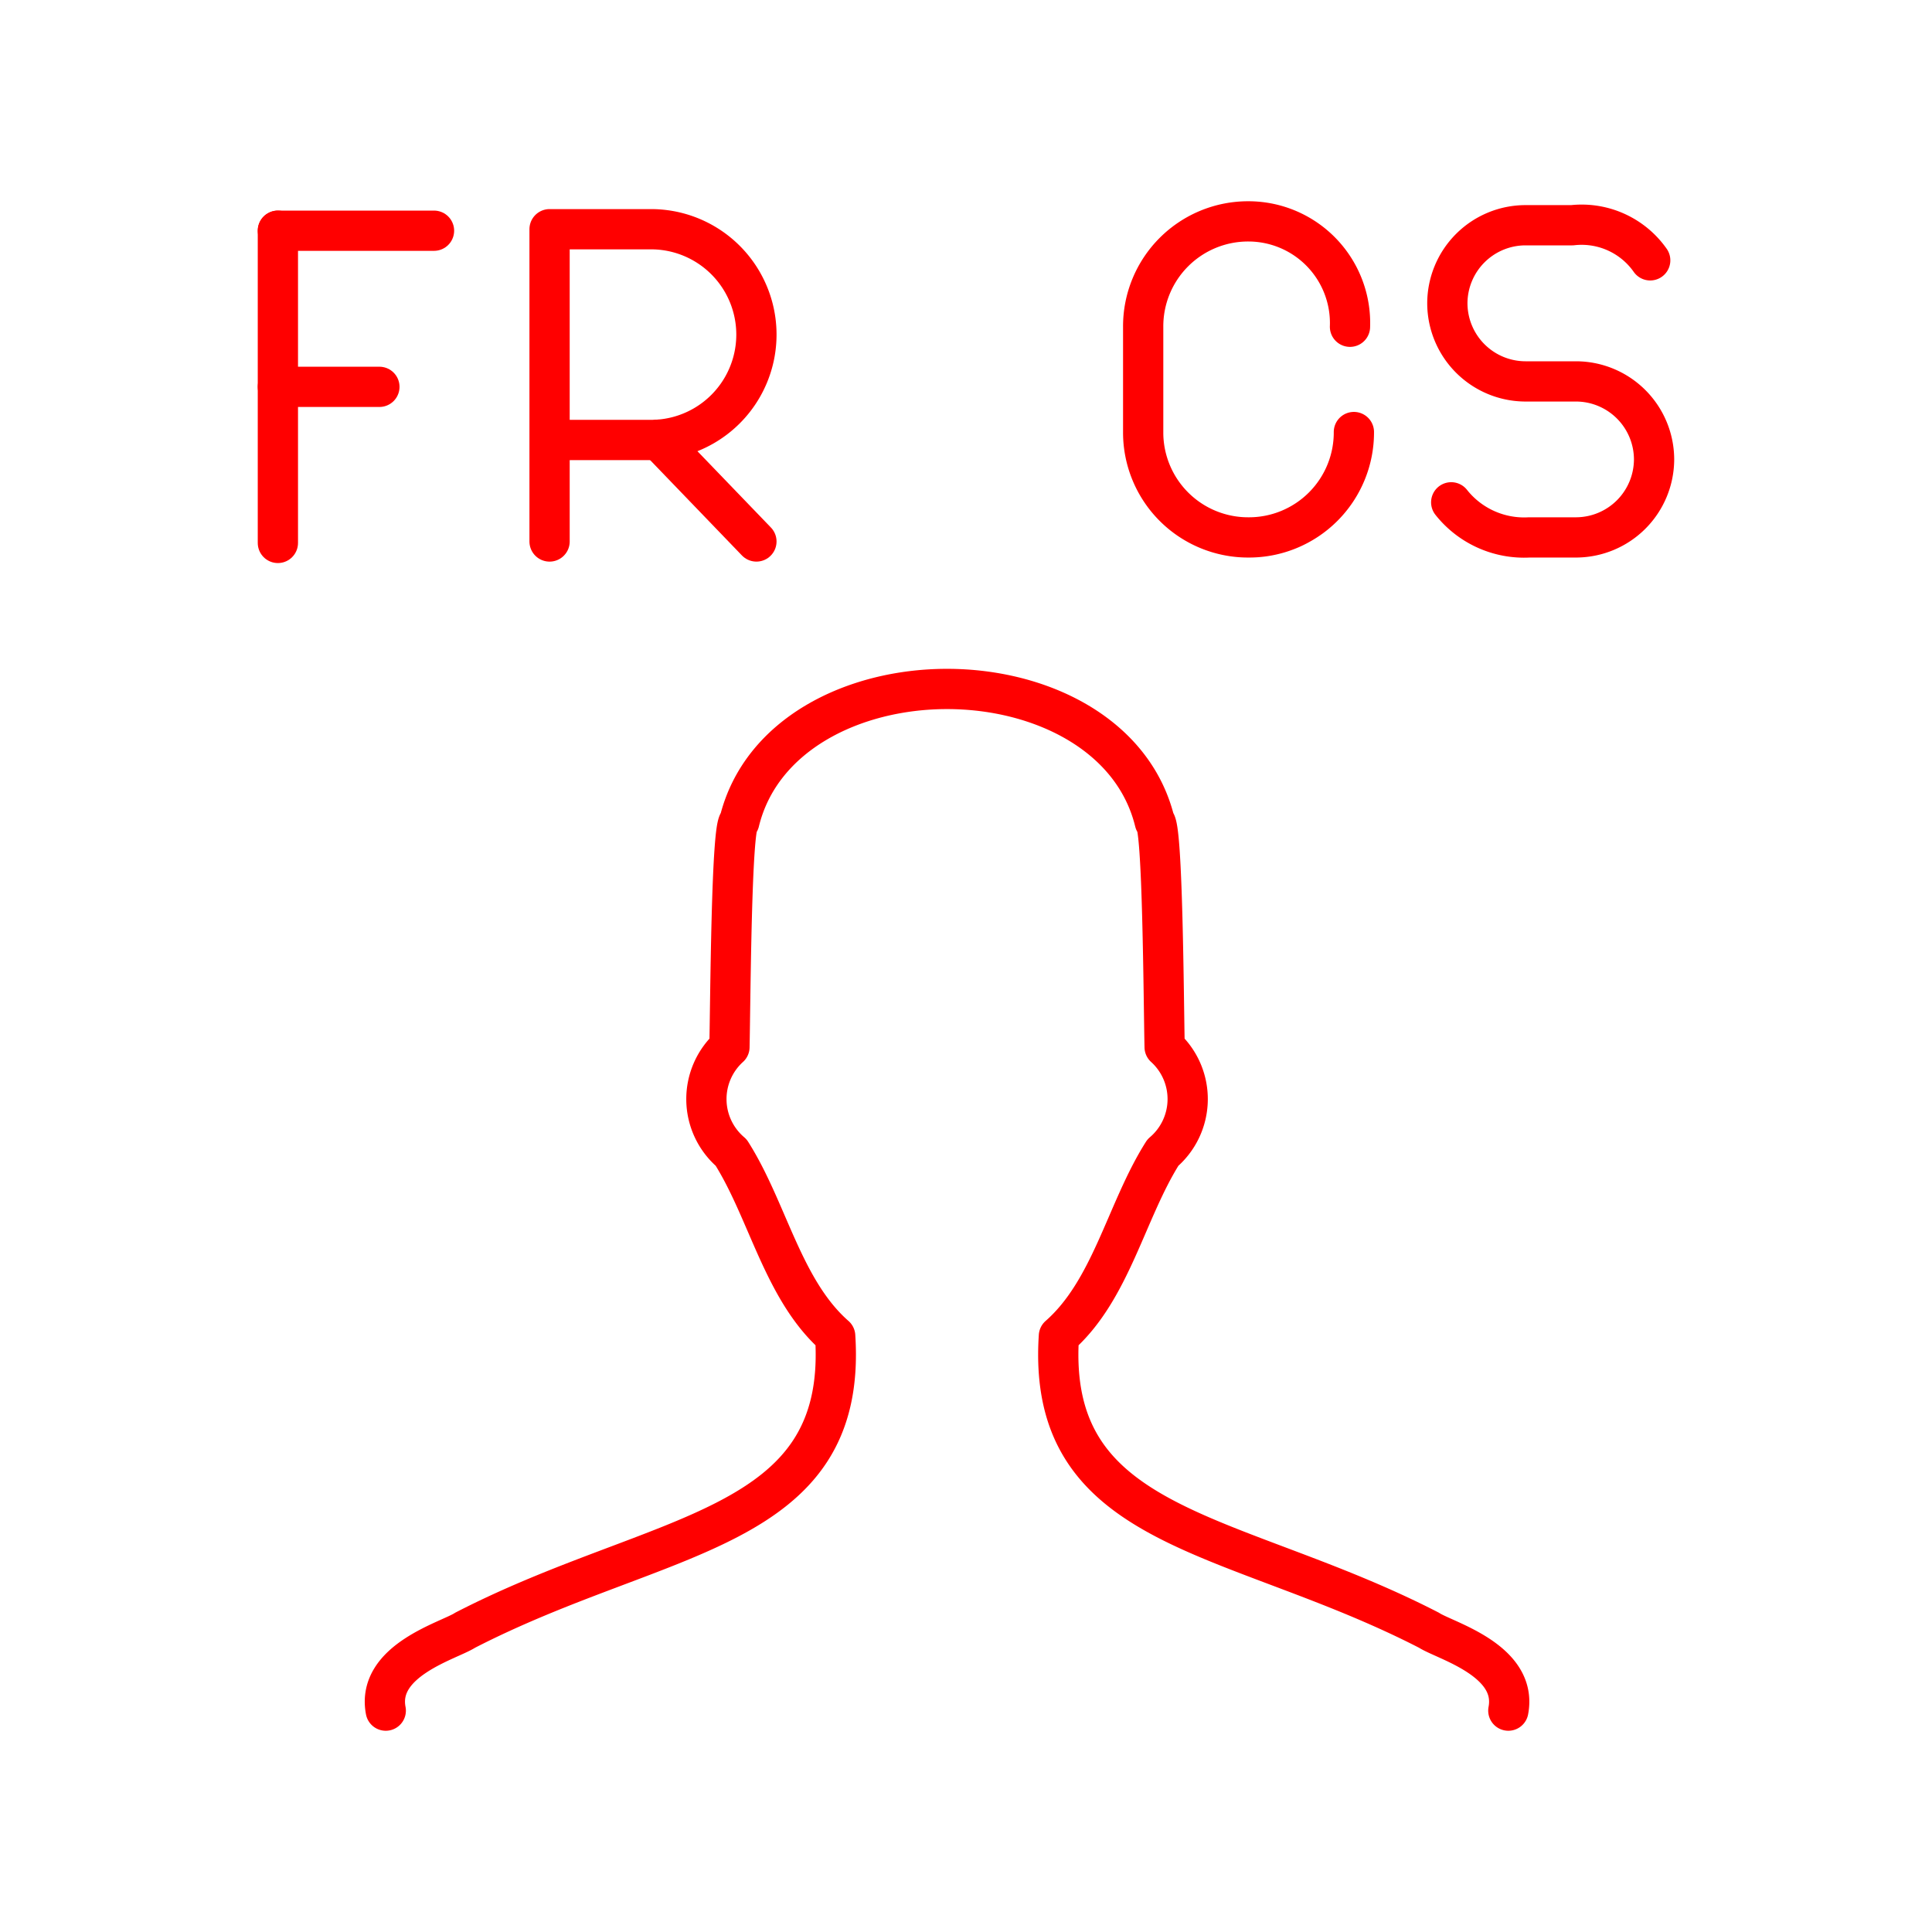 <svg xmlns="http://www.w3.org/2000/svg" viewBox="0 0 48 48"><defs><style>.a{fill:none;stroke:#ff0000;stroke-linecap:round;stroke-linejoin:round;}</style></defs><path class="a" d="M9.584,42.5c-.24-1.255,1.58-1.741,1.971-1.997,4.853-2.5,9.515-2.423,9.195-7.309-1.301-1.142-1.669-3.115-2.584-4.558a1.744,1.744,0,0,1-.043-2.622c.025-1.117.046-5.56.245-5.597.53-2.172,2.839-3.3,5.161-3.3s4.631,1.128,5.161,3.3c.199.037.22,4.48.245,5.597a1.744,1.744,0,0,1-.043,2.622c-.915,1.443-1.283,3.417-2.584,4.558-.32,4.886,4.342,4.809,9.195,7.309.39.256,2.211.742,1.971,1.997"/><line class="a" x1="6.904" y1="5.732" x2="10.783" y2="5.732"/><line class="a" x1="6.904" y1="9.611" x2="9.426" y2="9.611"/><line class="a" x1="6.904" y1="5.732" x2="6.904" y2="13.489"/><path class="a" d="M13.654,13.453V5.695h2.521a2.618,2.618,0,0,1,0,5.236H13.654"/><line class="a" x1="16.358" y1="10.924" x2="18.793" y2="13.453"/><path class="a" d="M36.055,12.48a2.311,2.311,0,0,0,1.938.872h1.164a1.944,1.944,0,0,0,1.938-1.938h0a1.943,1.943,0,0,0-1.938-1.938H37.897a1.945,1.945,0,0,1-1.938-1.94h0a1.944,1.944,0,0,1,1.938-1.94h1.164a2.081,2.081,0,0,1,1.938.872"/><path class="a" d="M33.637,10.734h0A2.607,2.607,0,0,1,31.02,13.352h0a2.607,2.607,0,0,1-2.618-2.596V8.118A2.607,2.607,0,0,1,31.02,5.5h0a2.526,2.526,0,0,1,2.52,2.618h0"/></svg>
